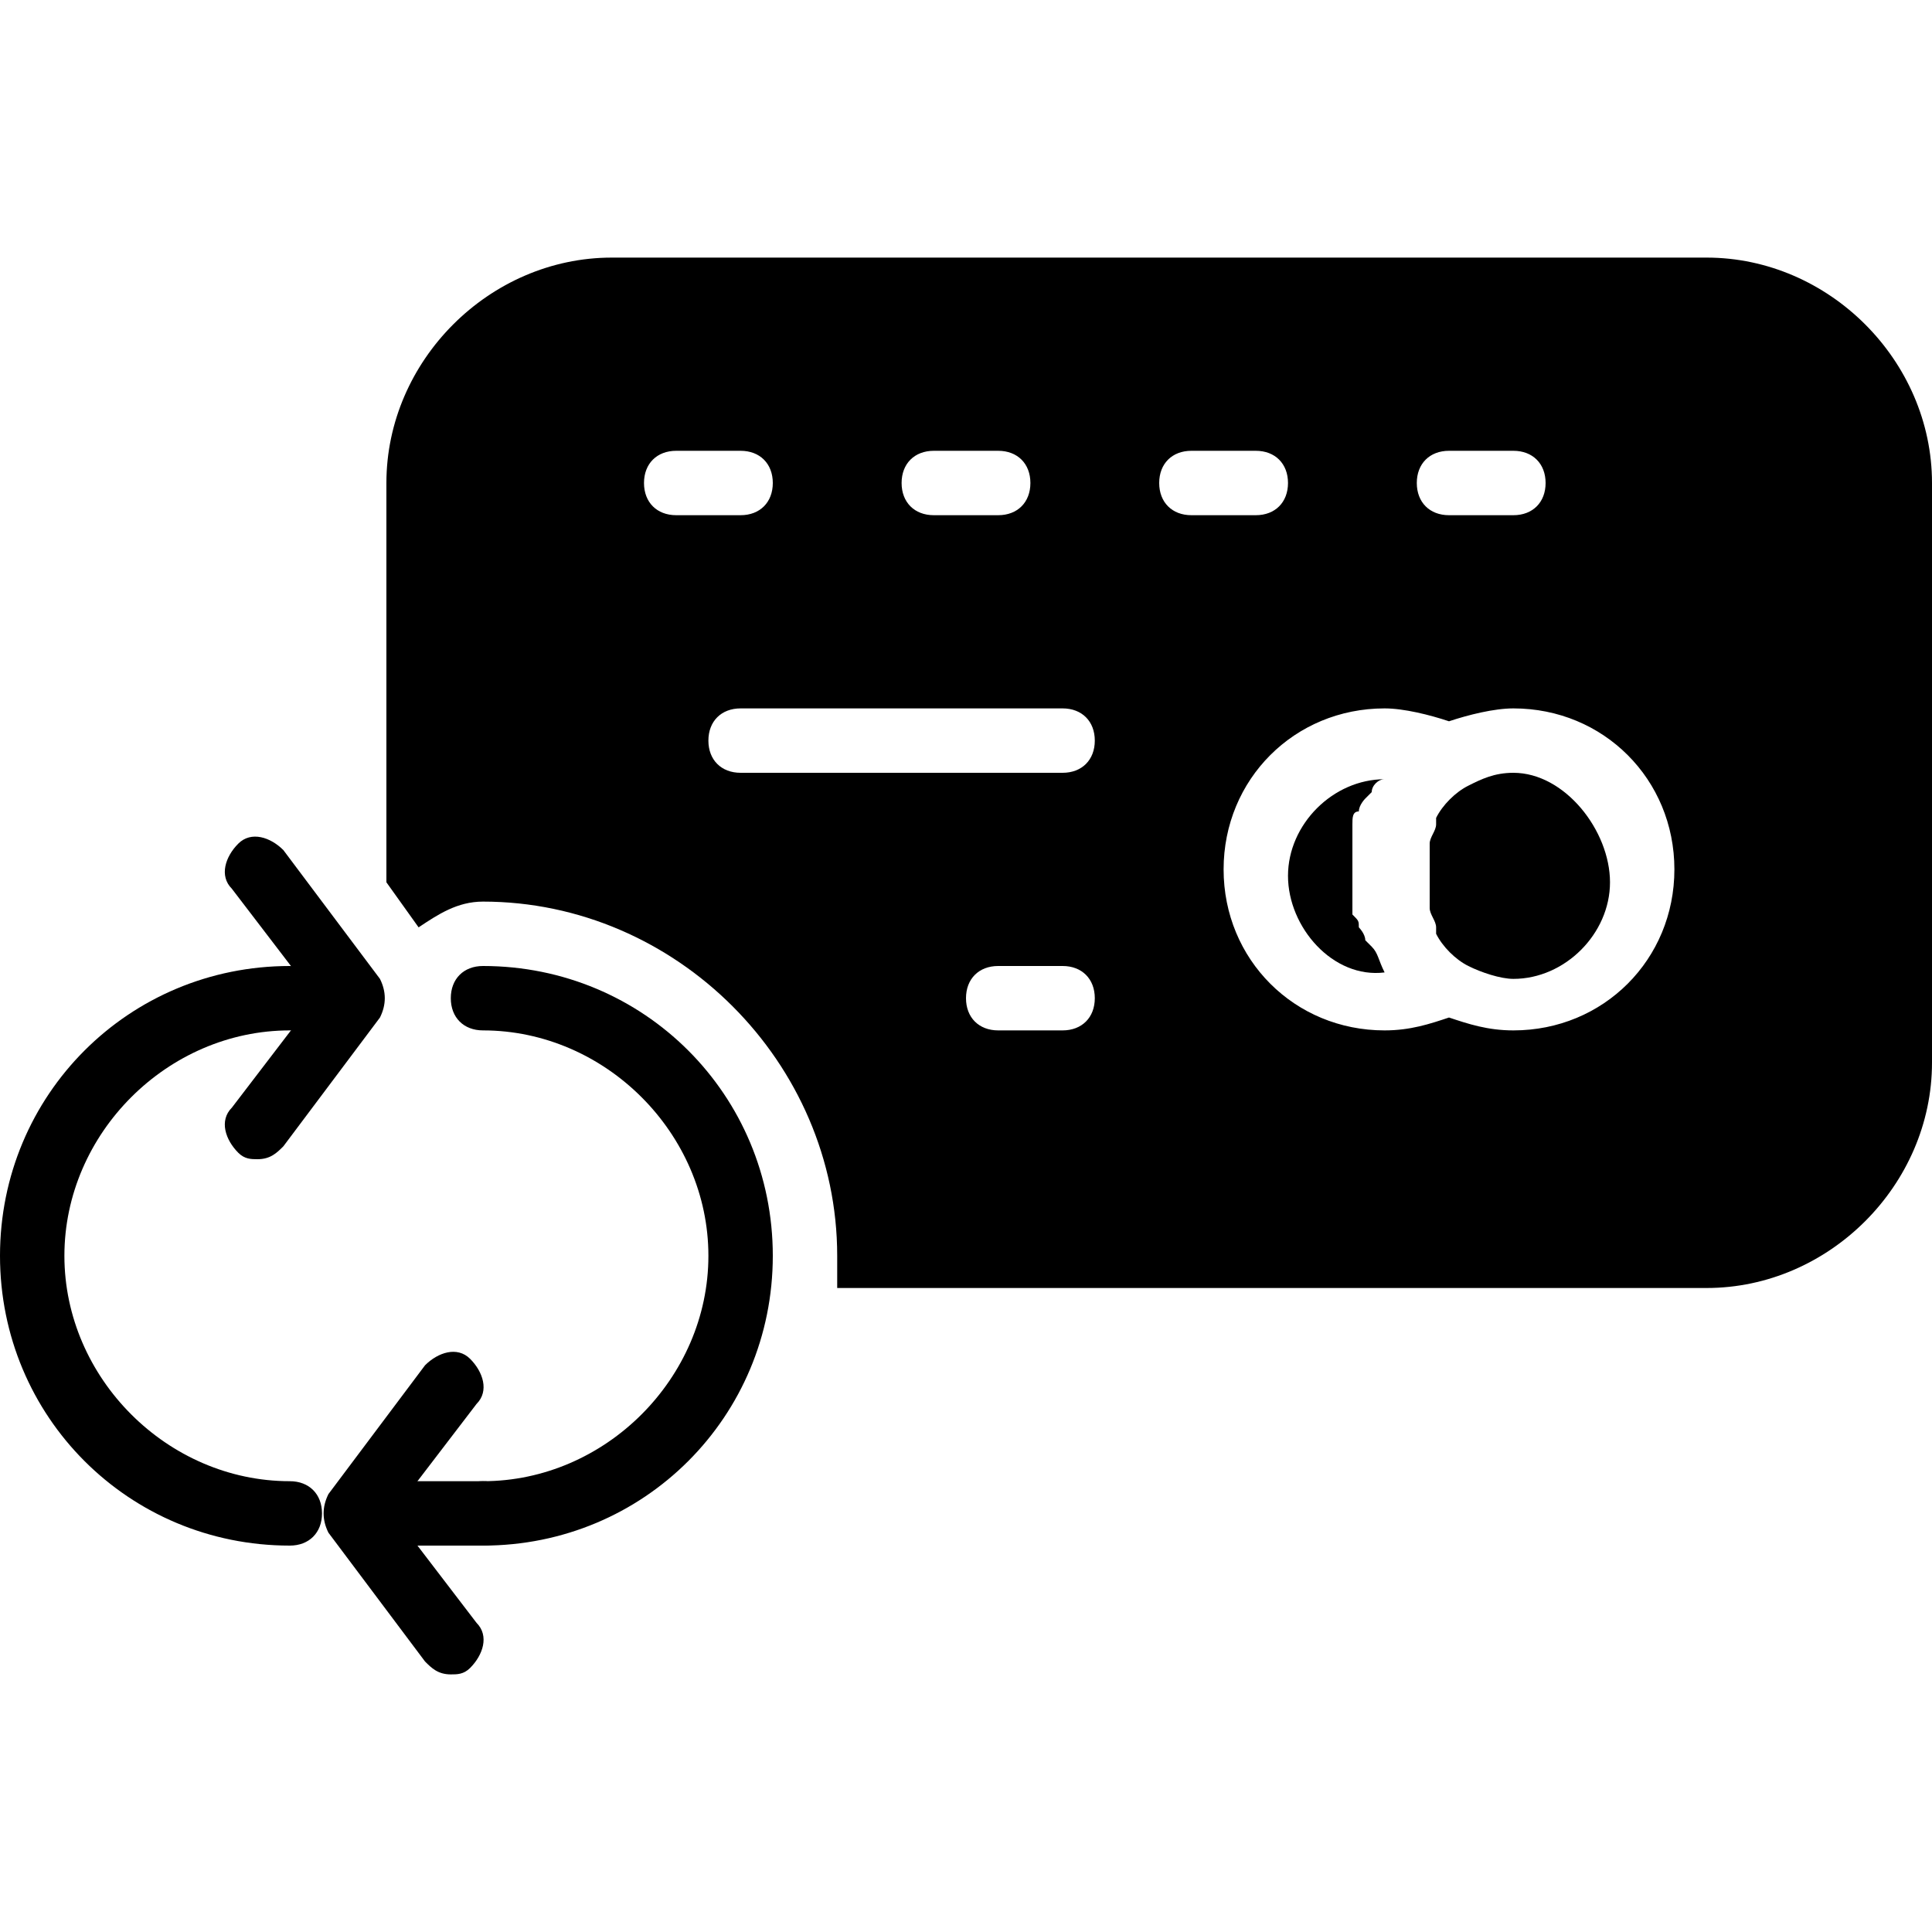 <?xml version="1.0" encoding="utf-8"?>
<!-- Generator: Adobe Illustrator 19.0.0, SVG Export Plug-In . SVG Version: 6.00 Build 0)  -->
<svg version="1.1" id="Layer_1" xmlns="http://www.w3.org/2000/svg" xmlns:xlink="http://www.w3.org/1999/xlink" x="0px" y="0px"
	 viewBox="0 0 30 30" style="enable-background:new 0 0 30 30;" xml:space="preserve">
<g>
	<g>
		<g>
			<path d="M21.3,14.7c0,0-0.1-0.1-0.1-0.1c0-0.1-0.1-0.2-0.1-0.2c0-0.1,0-0.1-0.1-0.2c0-0.1,0-0.1,0-0.2c0-0.1,0-0.3,0-0.5
				s0-0.3,0-0.5c0-0.1,0-0.1,0-0.2c0-0.1,0-0.2,0.1-0.2c0-0.1,0.1-0.2,0.1-0.2c0,0,0.1-0.1,0.1-0.1c0-0.1,0.1-0.2,0.2-0.2
				c0,0,0,0,0,0c0,0,0,0,0,0c-0.8,0-1.5,0.7-1.5,1.5c0,0.8,0.7,1.6,1.5,1.5c0,0,0,0,0,0C21.4,14.9,21.4,14.8,21.3,14.7z"/>
		</g>
		<g>
			<path d="M23.5,12c-0.3,0-0.5,0.1-0.7,0.2c0,0,0,0,0,0c-0.2,0.1-0.4,0.3-0.5,0.5c0,0,0,0,0,0.1c0,0.1-0.1,0.2-0.1,0.3
				c0,0,0,0.1,0,0.1c0,0.1,0,0.2,0,0.4s0,0.2,0,0.4c0,0,0,0.1,0,0.1c0,0.1,0.1,0.2,0.1,0.3c0,0,0,0,0,0.1c0.1,0.2,0.3,0.4,0.5,0.5
				c0,0,0,0,0,0c0.2,0.1,0.5,0.2,0.7,0.2c0.8,0,1.5-0.7,1.5-1.5S24.3,12,23.5,12z"/>
		</g>
		<g>
			<path d="M26.5,4h-17C7.6,4,6,5.6,6,7.5v6.2l0.5,0.7c0.3-0.2,0.6-0.4,1-0.4c3,0,5.5,2.5,5.5,5.5c0,0.2,0,0.3,0,0.5h13.5
				c1.9,0,3.5-1.6,3.5-3.5v-9C30,5.6,28.4,4,26.5,4z M22.5,7h1C23.8,7,24,7.2,24,7.5S23.8,8,23.5,8h-1C22.2,8,22,7.8,22,7.5
				S22.2,7,22.5,7z M14.5,7h1C15.8,7,16,7.2,16,7.5S15.8,8,15.5,8h-1C14.2,8,14,7.8,14,7.5S14.2,7,14.5,7z M10,7.5
				C10,7.2,10.2,7,10.5,7h1C11.8,7,12,7.2,12,7.5S11.8,8,11.5,8h-1C10.2,8,10,7.8,10,7.5z M16.5,16h-1c-0.3,0-0.5-0.2-0.5-0.5
				s0.2-0.5,0.5-0.5h1c0.3,0,0.5,0.2,0.5,0.5S16.8,16,16.5,16z M16.5,12h-5c-0.3,0-0.5-0.2-0.5-0.5s0.2-0.5,0.5-0.5h5
				c0.3,0,0.5,0.2,0.5,0.5S16.8,12,16.5,12z M18,7.5C18,7.2,18.2,7,18.5,7h1C19.8,7,20,7.2,20,7.5S19.8,8,19.5,8h-1
				C18.2,8,18,7.8,18,7.5z M23.5,16c-0.4,0-0.7-0.1-1-0.2c-0.3,0.1-0.6,0.2-1,0.2c-1.4,0-2.5-1.1-2.5-2.5s1.1-2.5,2.5-2.5
				c0.3,0,0.7,0.1,1,0.2c0.3-0.1,0.7-0.2,1-0.2c1.4,0,2.5,1.1,2.5,2.5S24.9,16,23.5,16z"/>
		</g>
	</g>
	<g>
		<g>
			<g>
				<path d="M7.5,24C7.2,24,7,23.8,7,23.5S7.2,23,7.5,23c1.9,0,3.5-1.6,3.5-3.5S9.4,16,7.5,16C7.2,16,7,15.8,7,15.5S7.2,15,7.5,15
					c2.5,0,4.5,2,4.5,4.5S10,24,7.5,24z"/>
			</g>
		</g>
		<g>
			<g>
				<path d="M7.5,24H6c-0.3,0-0.5-0.2-0.5-0.5S5.7,23,6,23h1.5C7.8,23,8,23.2,8,23.5S7.8,24,7.5,24z"/>
			</g>
		</g>
	</g>
	<g>
		<g>
			<path d="M4.5,24C2,24,0,22,0,19.5S2,15,4.5,15C4.8,15,5,15.2,5,15.5S4.8,16,4.5,16C2.6,16,1,17.6,1,19.5S2.6,23,4.5,23
				C4.8,23,5,23.2,5,23.5S4.8,24,4.5,24z"/>
		</g>
	</g>
	<g>
		<g>
			<path d="M4,18c-0.1,0-0.2,0-0.3-0.1c-0.2-0.2-0.3-0.5-0.1-0.7l1.3-1.7l-1.3-1.7c-0.2-0.2-0.1-0.5,0.1-0.7
				c0.2-0.2,0.5-0.1,0.7,0.1l1.5,2c0.1,0.2,0.1,0.4,0,0.6l-1.5,2C4.3,17.9,4.2,18,4,18z"/>
		</g>
	</g>
	<g>
		<g>
			<path d="M7,26c-0.2,0-0.3-0.1-0.4-0.2l-1.5-2c-0.1-0.2-0.1-0.4,0-0.6l1.5-2c0.2-0.2,0.5-0.3,0.7-0.1c0.2,0.2,0.3,0.5,0.1,0.7
				l-1.3,1.7l1.3,1.7c0.2,0.2,0.1,0.5-0.1,0.7C7.2,26,7.1,26,7,26z"/>
		</g>
	</g>
</g>
</svg>
